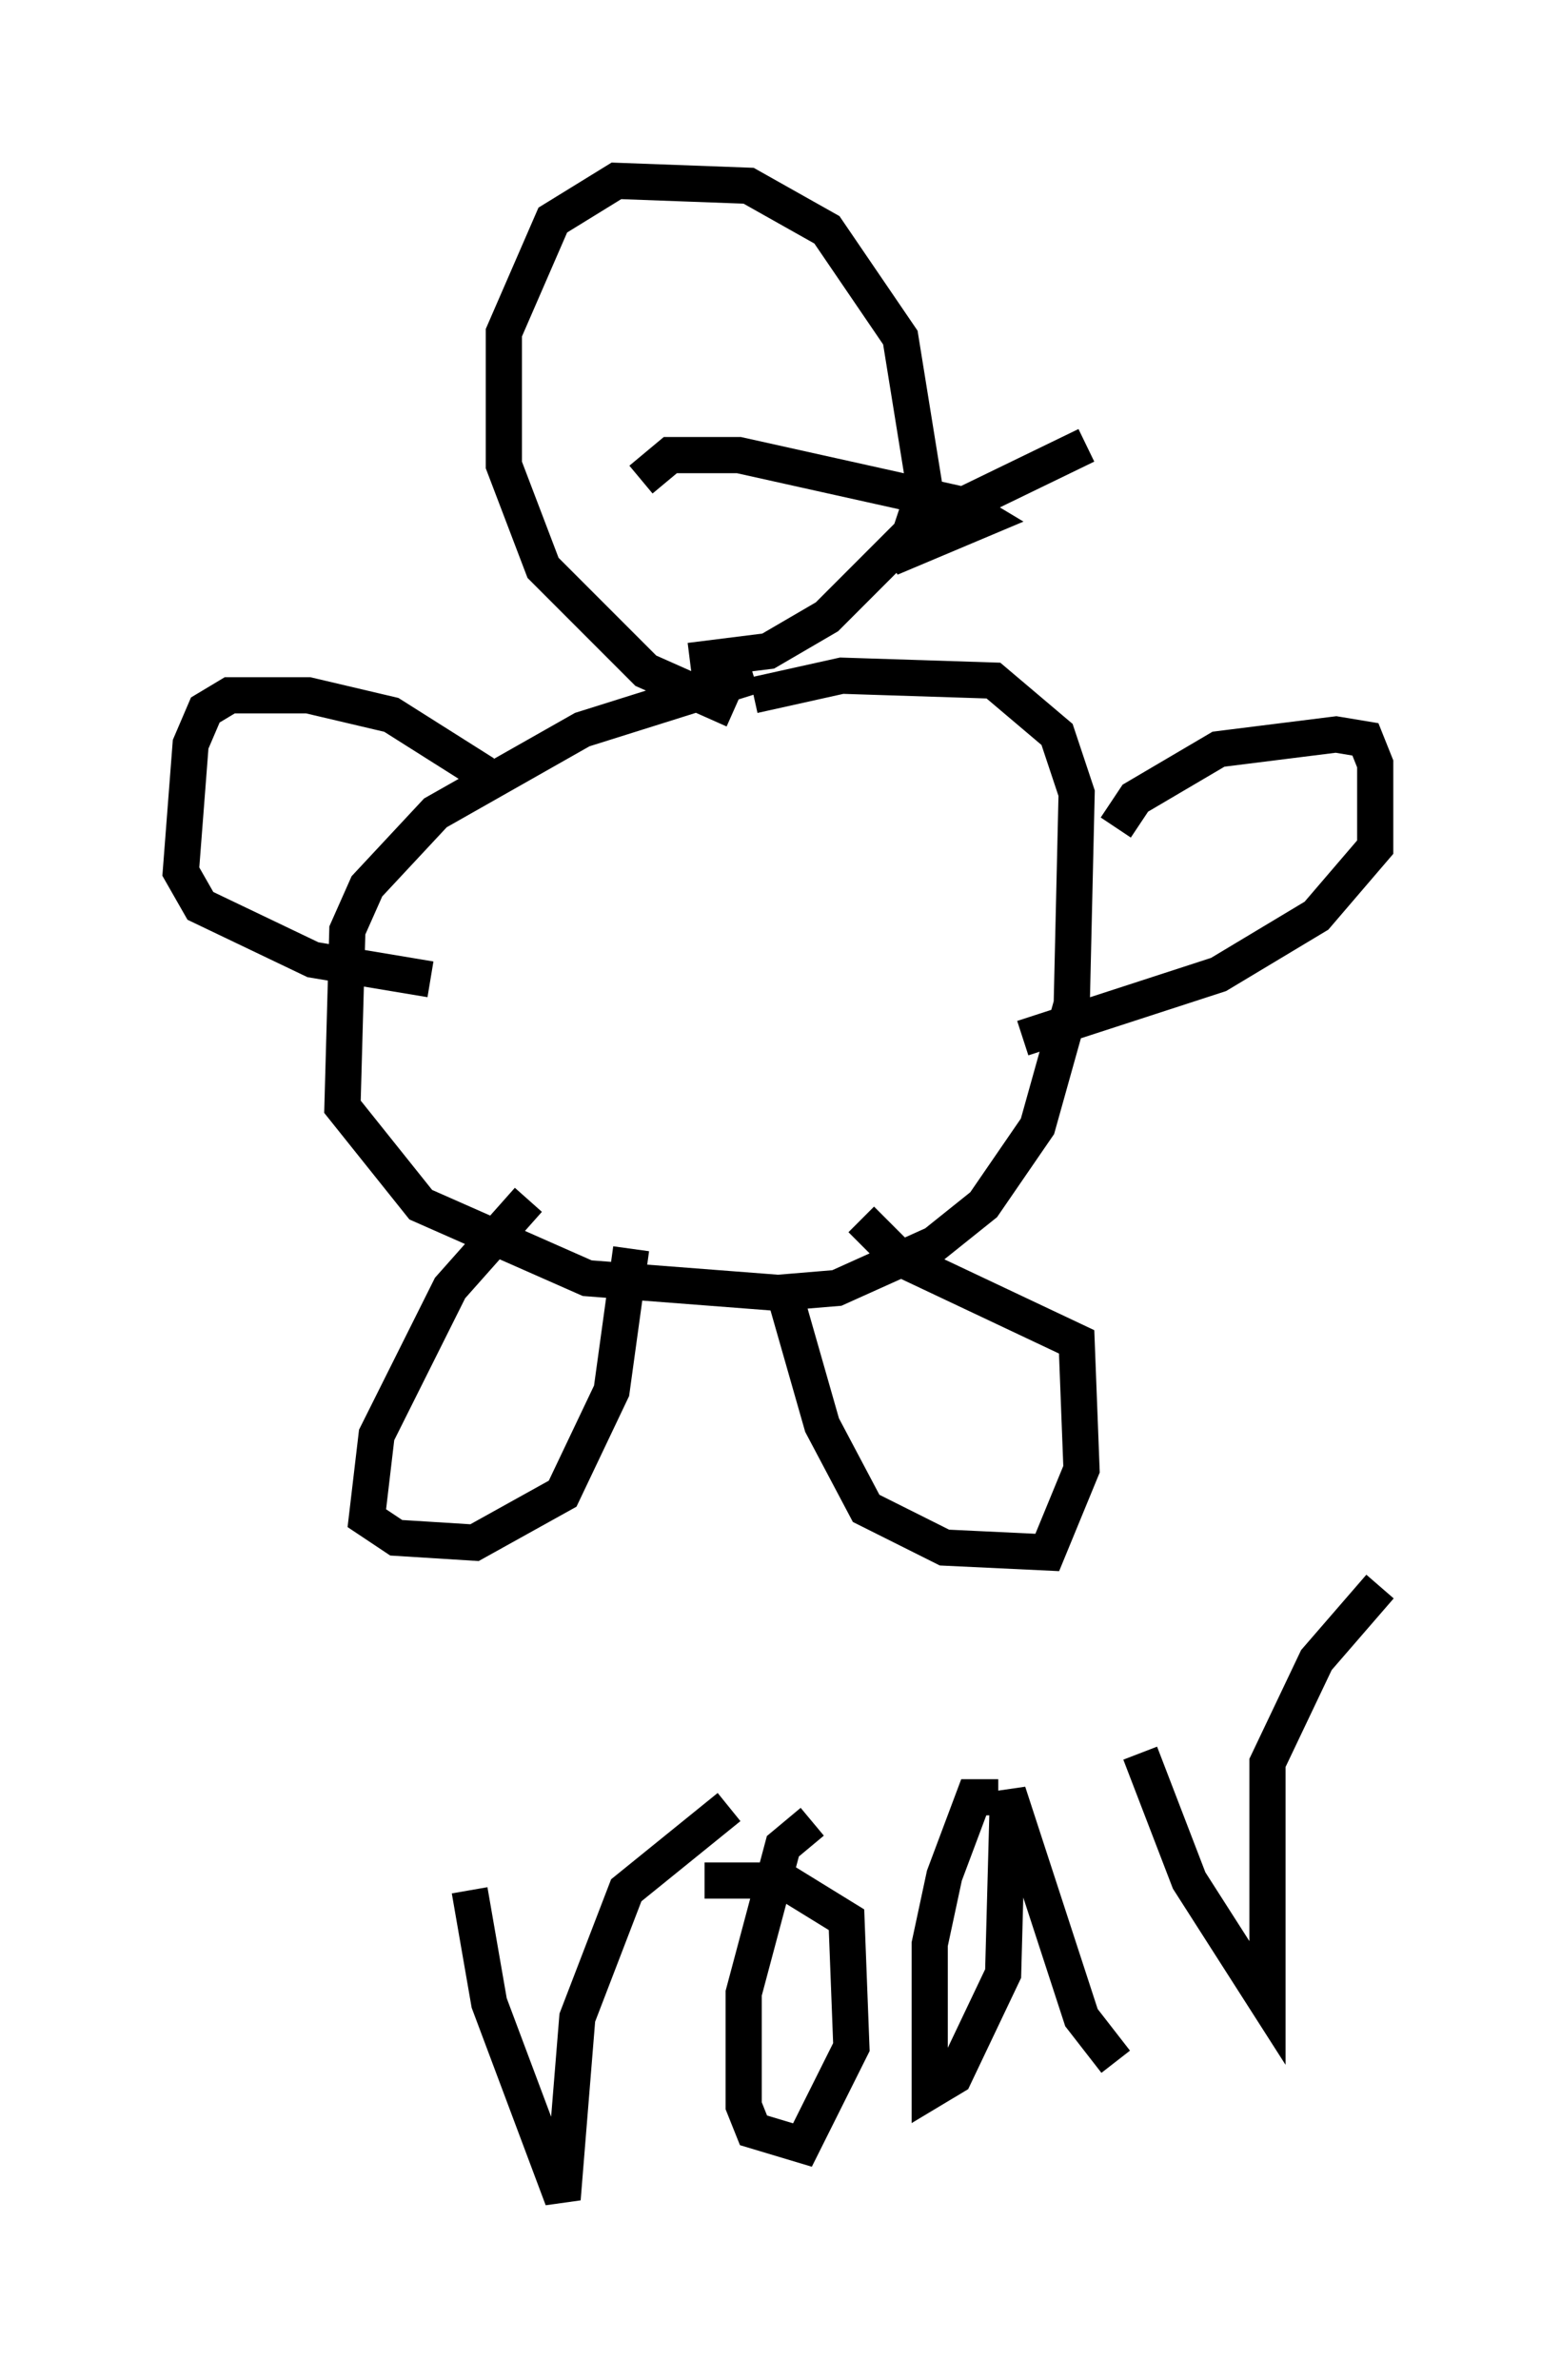 <?xml version="1.0" encoding="utf-8" ?>
<svg baseProfile="full" height="65.75" version="1.1" width="43.153" xmlns="http://www.w3.org/2000/svg" xmlns:ev="http://www.w3.org/2001/xml-events" xmlns:xlink="http://www.w3.org/1999/xlink"><defs /><rect fill="white" height="65.75" width="43.153" x="0" y="0" /><path d="M26.38, 18.938 m-5.548, -0.271 l-4.736, 1.488 -4.059, 2.3 l-1.894, 2.03 -0.541, 1.218 l-0.135, 4.871 2.165, 2.706 l4.601, 2.03 5.277, 0.406 l1.624, -0.135 2.706, -1.218 l1.353, -1.083 1.488, -2.165 l0.947, -3.383 0.135, -5.819 l-0.541, -1.624 -1.759, -1.488 l-4.195, -0.135 -2.436, 0.541 m-6.225, 13.938 l-2.165, 2.436 -2.03, 4.059 l-0.271, 2.3 0.812, 0.541 l2.165, 0.135 2.436, -1.353 l1.353, -2.842 0.541, -3.924 m4.195, 1.083 l1.083, 3.789 1.218, 2.3 l2.165, 1.083 2.842, 0.135 l0.947, -2.3 -0.135, -3.518 l-4.871, -2.3 -1.083, -1.083 m7.036, -10.825 l0.541, -0.812 2.3, -1.353 l3.248, -0.406 0.812, 0.135 l0.271, 0.677 0.0, 2.3 l-1.624, 1.894 -2.706, 1.624 l-5.413, 1.759 m-14.885, -7.307 l-2.571, -1.624 -2.3, -0.541 l-2.165, 0.0 -0.677, 0.406 l-0.406, 0.947 -0.271, 3.518 l0.541, 0.947 3.112, 1.488 l3.248, 0.541 m8.39, -7.442 l-2.436, -1.083 -2.842, -2.842 l-1.083, -2.842 0.0, -3.654 l1.353, -3.112 1.759, -1.083 l3.654, 0.135 2.165, 1.218 l2.03, 2.977 0.677, 4.195 l-0.406, 1.218 -2.3, 2.3 l-1.624, 0.947 -2.165, 0.271 m-2.165, -9.202 l0.0, 0.0 m3.112, -0.271 l0.0, 0.0 m-2.436, 0.0 l0.0, 0.0 m-0.135, 0.135 l0.0, 0.0 m2.977, 0.271 l0.0, 0.0 m-2.3, -0.271 l0.0, 0.0 m5.413, -0.406 l0.0, 0.0 m-3.248, 4.33 l0.0, 0.0 m-2.571, 0.406 l0.812, -0.677 1.894, 0.0 l6.089, 1.353 0.677, 0.406 l-2.571, 1.083 0.947, -0.947 l4.465, -2.165 m-17.05, 39.918 l0.541, 3.112 2.03, 5.413 l0.406, -5.007 1.353, -3.518 l2.842, -2.3 m2.3, 0.406 l-0.812, 0.677 -1.083, 4.059 l0.0, 3.112 0.271, 0.677 l1.353, 0.406 1.353, -2.706 l-0.135, -3.518 -1.759, -1.083 l-2.165, 0.0 m8.119, -2.3 l-0.677, 0.0 -0.812, 2.165 l-0.406, 1.894 0.0, 4.059 l0.677, -0.406 1.353, -2.842 l0.135, -5.007 2.03, 6.225 l0.947, 1.218 m0.677, -8.525 l1.353, 3.518 2.165, 3.383 l0.0, -6.631 1.353, -2.842 l1.759, -2.03 " fill="none" stroke="black" stroke-width="1" /></svg>